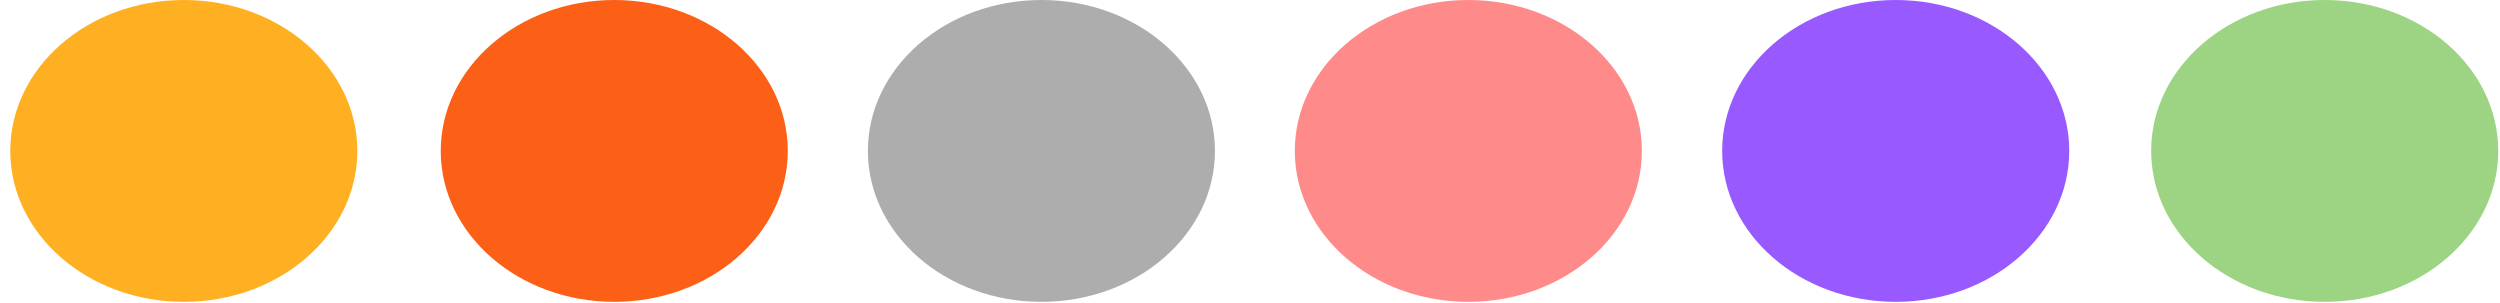 <svg xmlns="http://www.w3.org/2000/svg" width="157" height="19" viewBox="0 0 157 19" fill="none">
<ellipse cx="11.543" cy="9.478" rx="10.898" ry="9.478" fill="#FFAF22"/>
<ellipse cx="38.576" cy="9.478" rx="10.898" ry="9.478" fill="#FC6016"/>
<ellipse cx="65.401" cy="9.478" rx="10.898" ry="9.478" fill="#ADADAD"/>
<ellipse cx="92.212" cy="9.478" rx="10.898" ry="9.478" fill="#FF8A8A"/>
<ellipse cx="119.051" cy="9.478" rx="10.898" ry="9.478" fill="#9859FF"/>
<ellipse cx="145.991" cy="9.478" rx="10.898" ry="9.478" fill="#9CD483"/>
</svg>